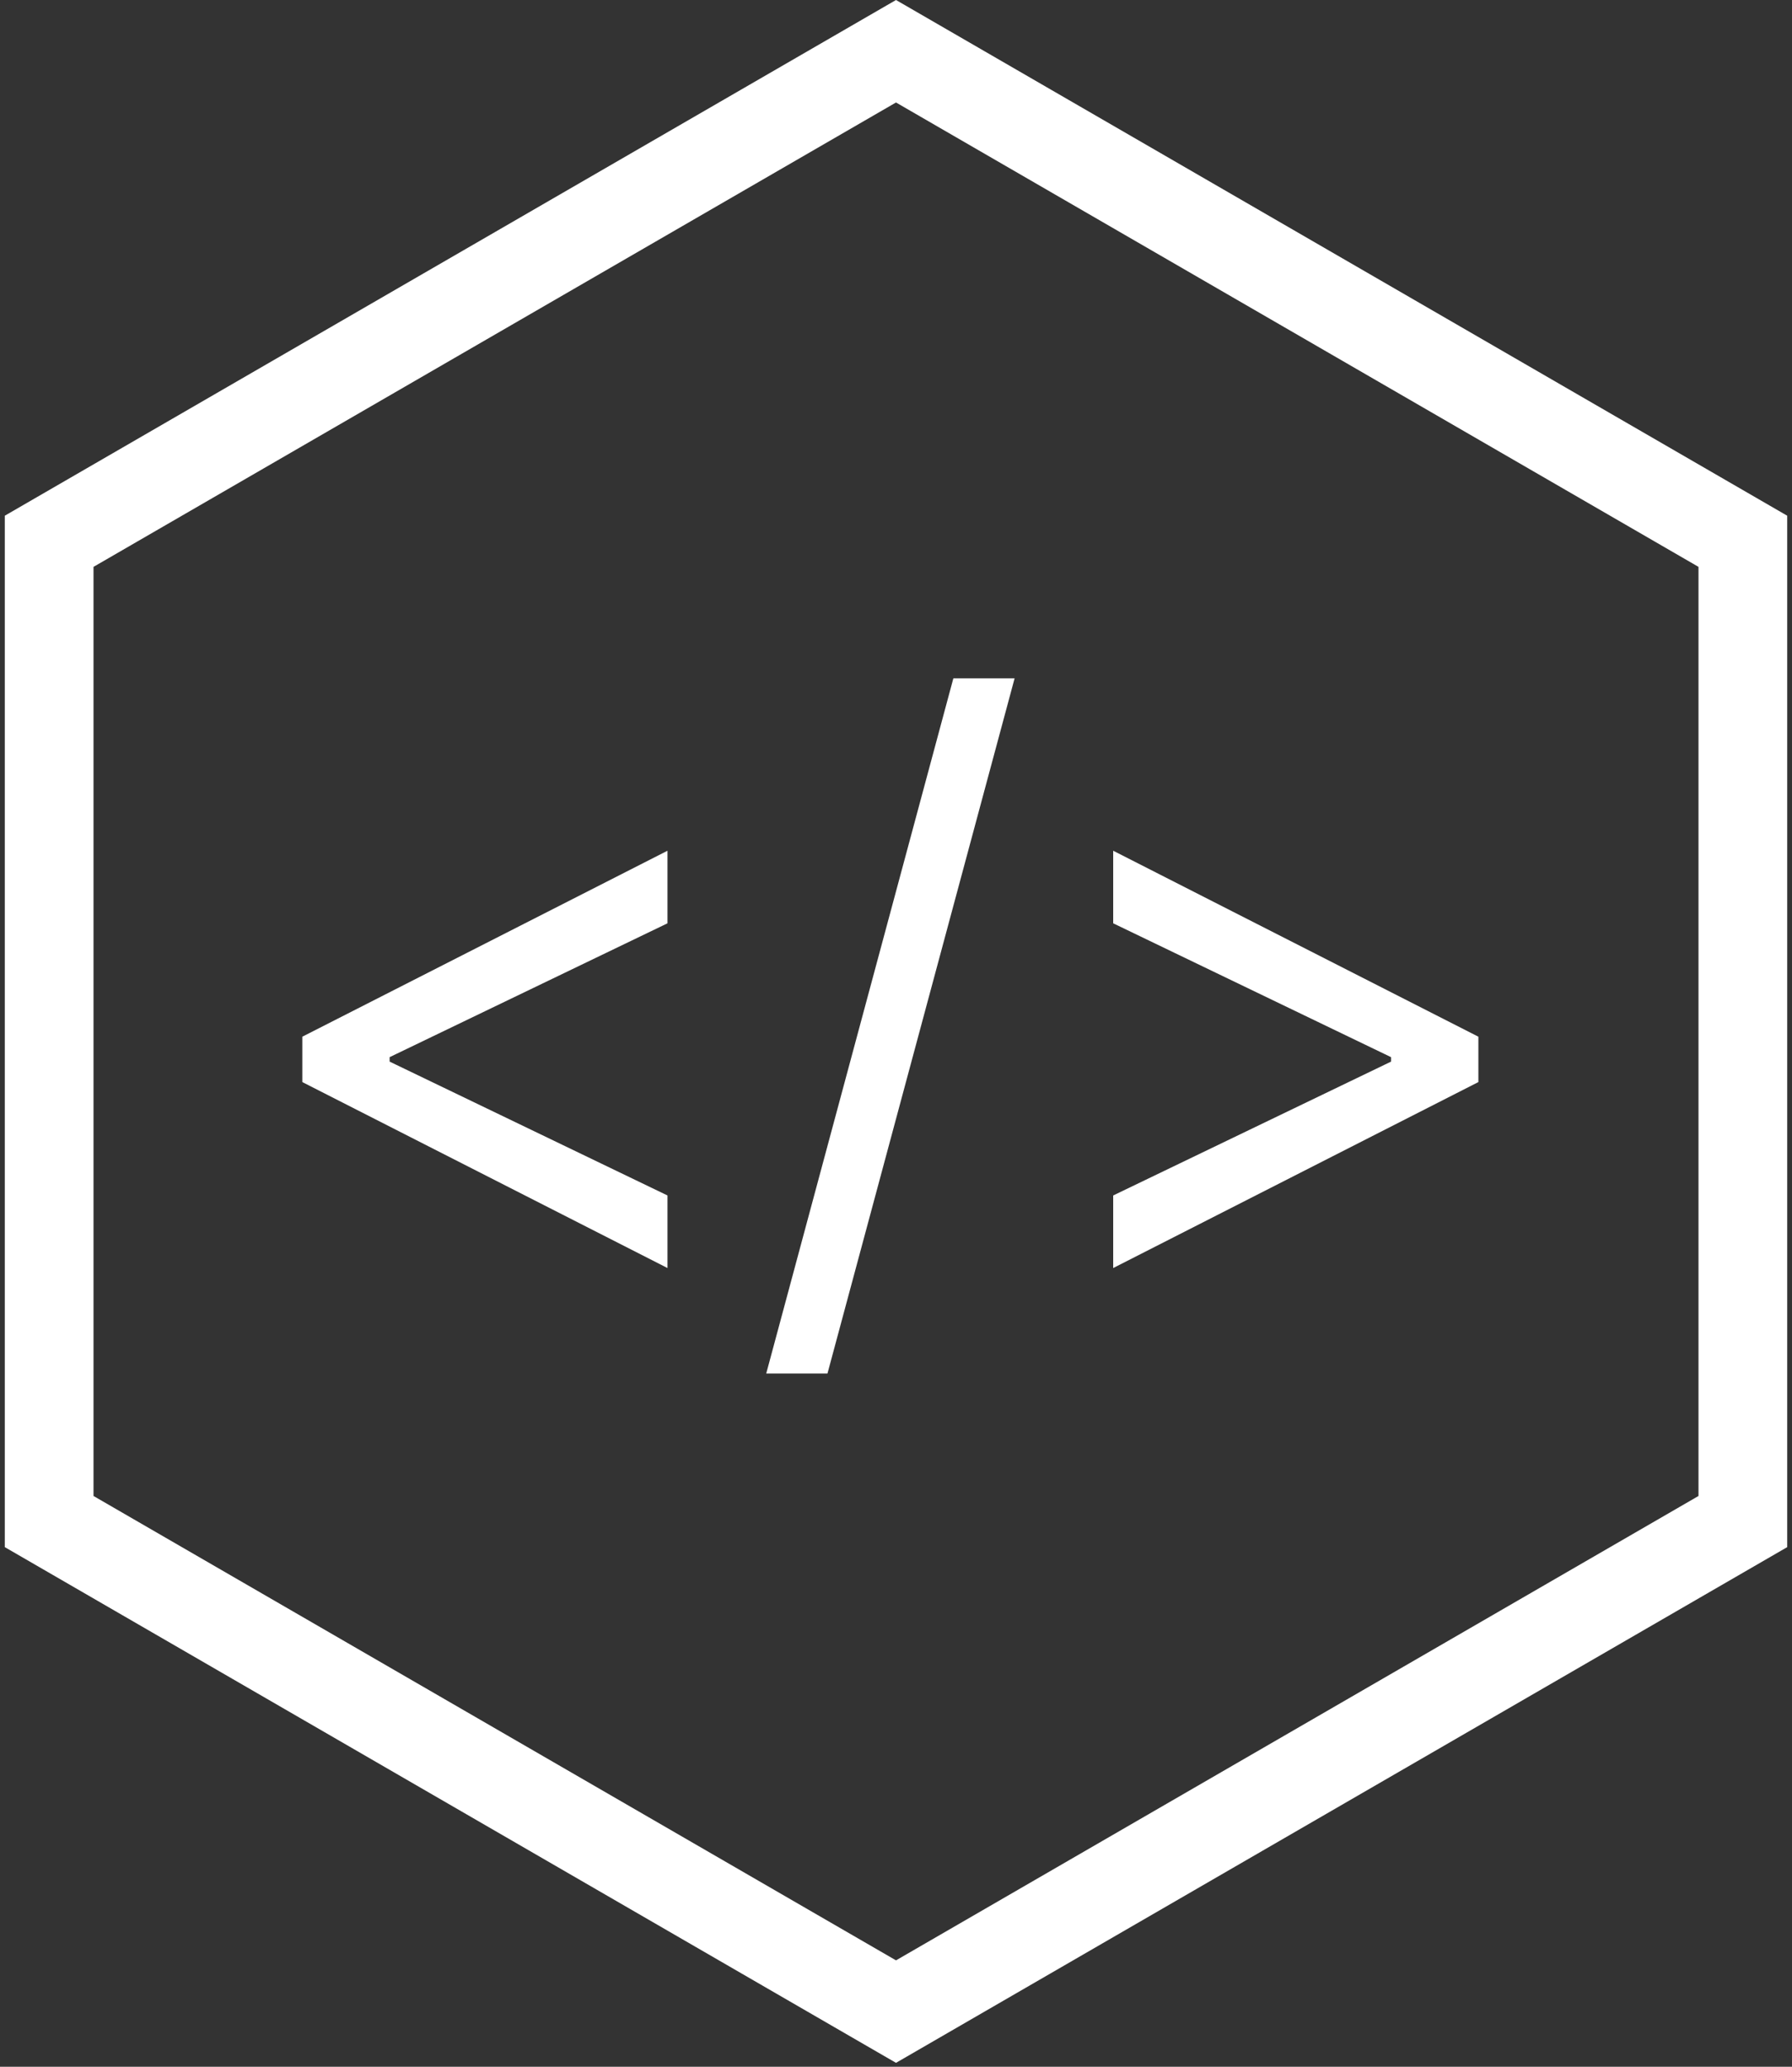 <svg width="202" height="233" viewBox="0 0 202 233" fill="none" xmlns="http://www.w3.org/2000/svg">
<rect x="0" y="0" width="202" height="233" fill="#333333" stroke="none"/>
<path d="M34.077 121.989V116.875L75.242 95.909V104.091L43.665 119.304L43.92 118.793V120.071L43.665 119.56L75.242 134.773V142.955L34.077 121.989ZM114.369 76.477L93.275 154.844H86.372L107.465 76.477H114.369ZM166.648 121.989L125.483 142.955V134.773L157.06 119.56L156.804 120.071V118.793L157.06 119.304L125.483 104.091V95.909L166.648 116.875V121.989Z" fill="white"/>
<path d="M5.541 61.023L101 5.777L196.459 61.023V171.536L101 226.782L5.541 171.536V61.023Z" stroke="white" stroke-width="10"/>
</svg>
